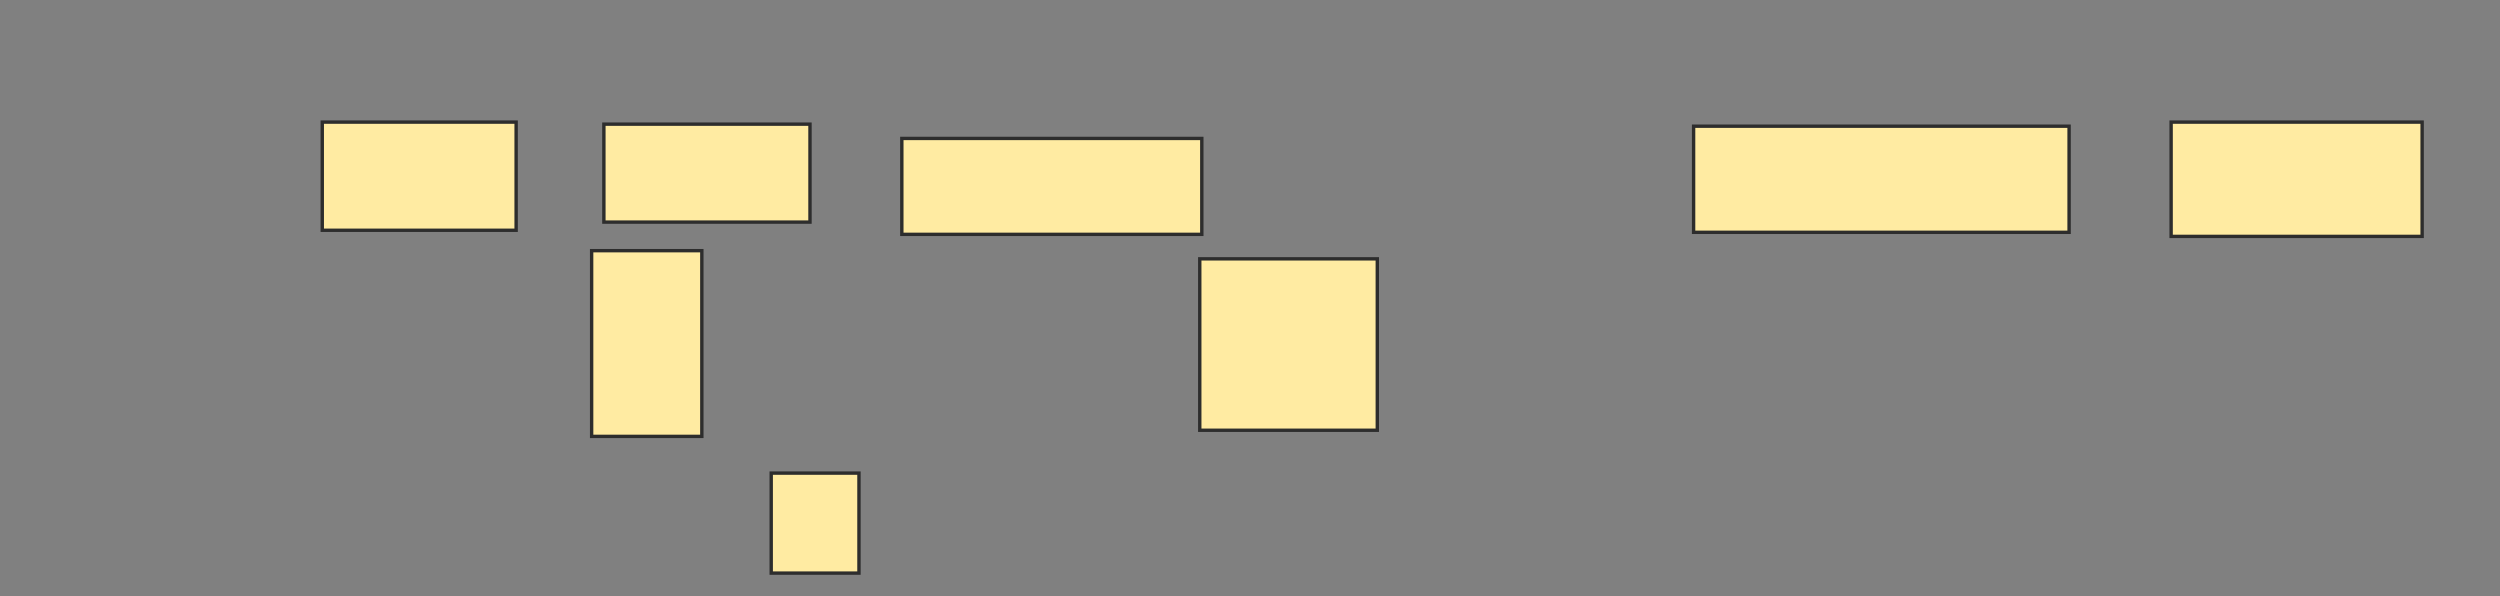 <svg height="176" width="738" xmlns="http://www.w3.org/2000/svg">
 <rect width="100%" height="100%" fill="#808080" stroke="none"/>
 <!-- Created with Image Occlusion Enhanced -->
 <g>
  <title>Labels</title>
 </g>
 <g>
  <title>Masks</title>
  <rect fill="#FFEBA2" height="31.928" id="f6b373ce43c04b3e8f06657b2b2c42b2-ao-1" stroke="#2D2D2D" width="57.229" x="95.133" y="36.048"/>
  <rect fill="#FFEBA2" height="28.916" id="f6b373ce43c04b3e8f06657b2b2c42b2-ao-2" stroke="#2D2D2D" width="60.843" x="178.265" y="36.651"/>
  <rect fill="#FFEBA2" height="28.313" id="f6b373ce43c04b3e8f06657b2b2c42b2-ao-3" stroke="#2D2D2D" width="88.554" x="266.217" y="40.867"/>
  
  <rect fill="#FFEBA2" height="31.325" id="f6b373ce43c04b3e8f06657b2b2c42b2-ao-5" stroke="#2D2D2D" width="110.843" x="499.952" y="37.253"/>
  <rect fill="#FFEBA2" height="33.735" id="f6b373ce43c04b3e8f06657b2b2c42b2-ao-6" stroke="#2D2D2D" width="74.096" x="640.916" y="36.048"/>
  <rect fill="#FFEBA2" height="54.819" id="f6b373ce43c04b3e8f06657b2b2c42b2-ao-7" stroke="#2D2D2D" width="32.53" x="174.651" y="74"/>
  <rect fill="#FFEBA2" height="50.602" id="f6b373ce43c04b3e8f06657b2b2c42b2-ao-8" stroke="#2D2D2D" width="52.41" x="354.169" y="76.41"/>
  <rect fill="#FFEBA2" height="29.518" id="f6b373ce43c04b3e8f06657b2b2c42b2-ao-9" stroke="#2D2D2D" width="25.904" x="227.663" y="139.663"/>
 </g>
</svg>